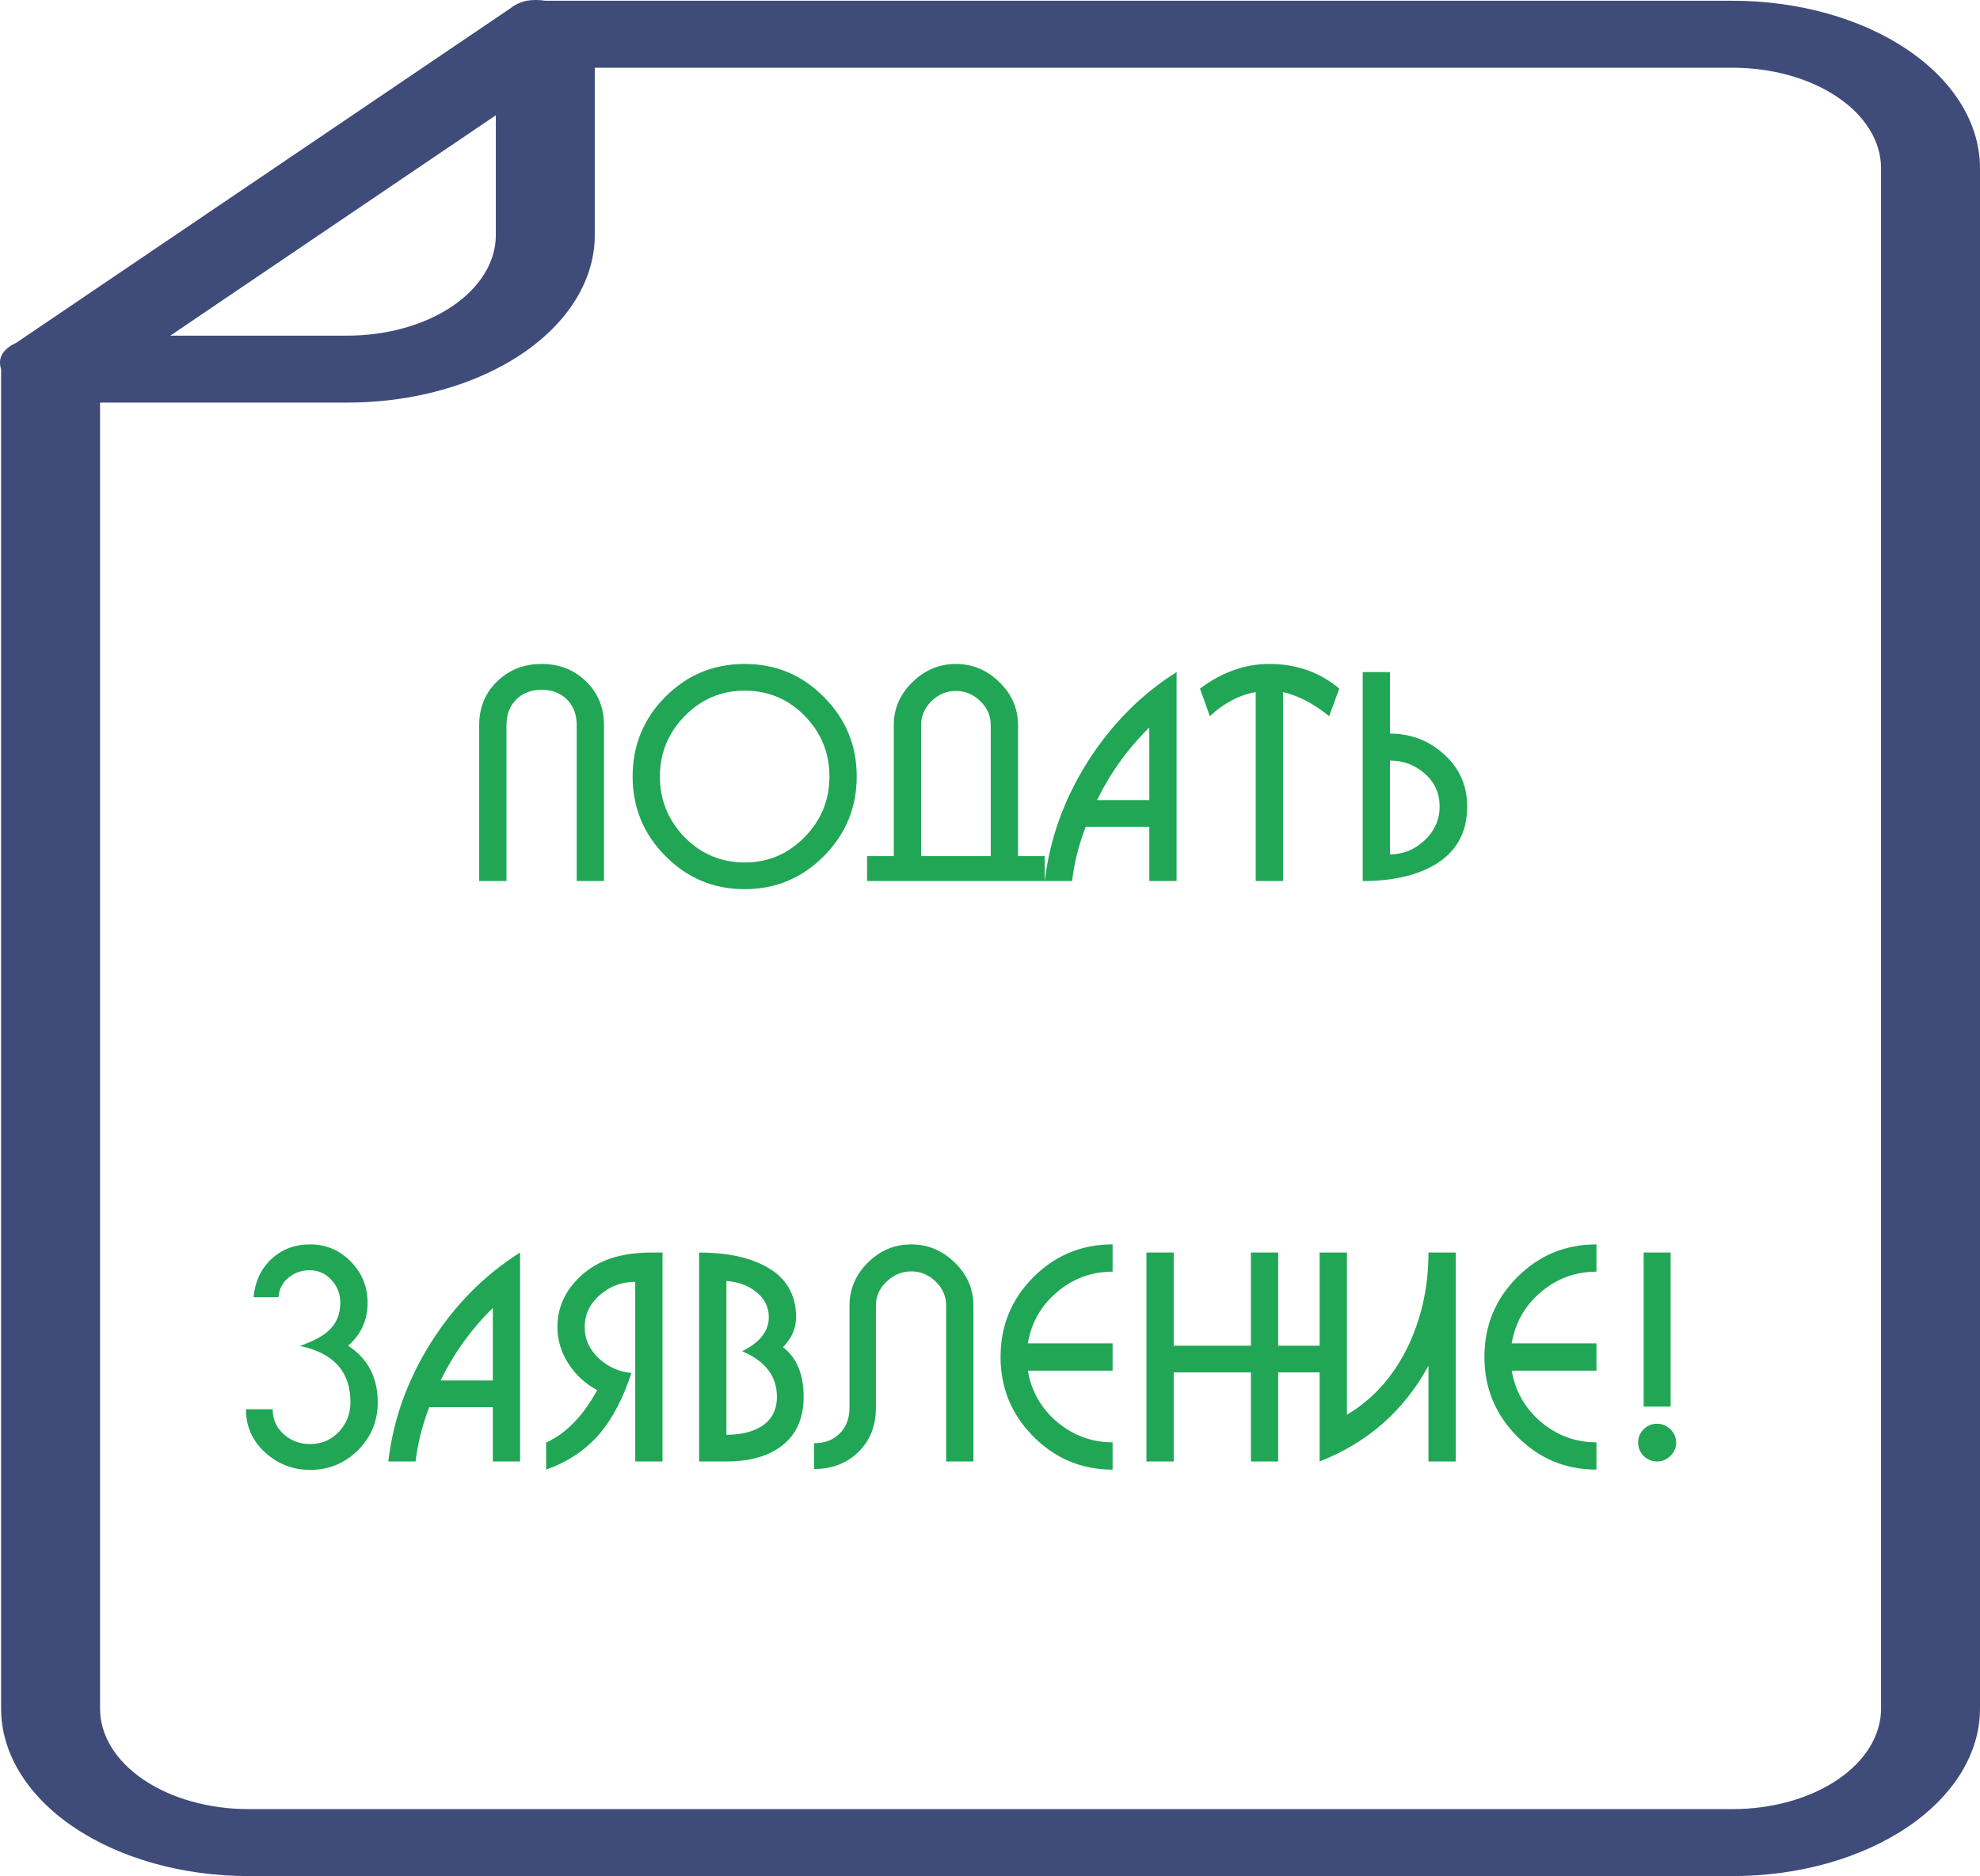 <svg width="191" height="181" viewBox="0 0 191 181" fill="none" xmlns="http://www.w3.org/2000/svg">
<path d="M167.138 0.072H52.602C52.006 -0.024 51.385 -0.024 50.789 0.072C50.193 0.21 49.665 0.456 49.262 0.783L1.538 33.091C0.848 33.393 0.34 33.851 0.106 34.384C-0.035 34.787 -0.035 35.208 0.106 35.611V164.846C0.106 169.13 2.62 173.239 7.095 176.269C11.57 179.298 17.64 181 23.968 181H167.138C173.467 181 179.536 179.298 184.011 176.269C188.486 173.239 191 169.13 191 164.846V16.226C191 11.942 188.486 7.833 184.011 4.804C179.536 1.774 173.467 0.072 167.138 0.072ZM47.83 11.122V22.688C47.83 25.259 46.322 27.724 43.636 29.542C40.952 31.36 37.31 32.381 33.513 32.381H16.428L47.83 11.122ZM181.455 164.846C181.455 167.416 179.947 169.882 177.262 171.699C174.577 173.517 170.935 174.538 167.138 174.538H23.968C20.171 174.538 16.529 173.517 13.845 171.699C11.16 169.882 9.651 167.416 9.651 164.846V38.842H33.513C36.646 38.842 39.749 38.425 42.644 37.613C45.539 36.801 48.17 35.611 50.386 34.111C52.601 32.611 54.359 30.83 55.558 28.87C56.757 26.91 57.374 24.809 57.374 22.688V6.534H167.138C170.935 6.534 174.577 7.555 177.262 9.373C179.947 11.19 181.455 13.656 181.455 16.226V164.846Z" fill="#3F4C79"/>
<path d="M58.263 85H55.631V69.964C55.631 68.937 55.323 68.116 54.707 67.5C54.091 66.865 53.27 66.548 52.243 66.548C51.235 66.548 50.414 66.865 49.779 67.5C49.163 68.135 48.855 68.956 48.855 69.964V85H46.223V69.964C46.223 68.265 46.802 66.856 47.959 65.736C49.116 64.616 50.544 64.056 52.243 64.056C53.96 64.056 55.388 64.616 56.527 65.736C57.684 66.856 58.263 68.265 58.263 69.964V85ZM71.834 64.056C74.839 64.056 77.387 65.12 79.478 67.248C81.587 69.357 82.642 71.915 82.642 74.92C82.642 77.907 81.587 80.464 79.478 82.592C77.368 84.72 74.82 85.784 71.834 85.784C68.847 85.784 66.299 84.72 64.19 82.592C62.08 80.464 61.026 77.907 61.026 74.92C61.026 71.915 62.071 69.357 64.162 67.248C66.271 65.12 68.828 64.056 71.834 64.056ZM71.834 66.632C69.575 66.632 67.643 67.453 66.038 69.096C64.451 70.72 63.658 72.661 63.658 74.92C63.658 77.179 64.451 79.129 66.038 80.772C67.643 82.396 69.575 83.208 71.834 83.208C74.092 83.208 76.015 82.396 77.602 80.772C79.207 79.148 80.01 77.197 80.01 74.92C80.01 72.643 79.216 70.692 77.63 69.068C76.043 67.444 74.111 66.632 71.834 66.632ZM100.779 85H83.643V82.592H86.219V69.964C86.219 68.359 86.816 66.977 88.011 65.82C89.205 64.644 90.605 64.056 92.211 64.056C93.816 64.056 95.216 64.644 96.411 65.82C97.605 66.977 98.203 68.359 98.203 69.964V82.592H100.779V85ZM88.851 82.592H95.571V69.964C95.571 69.068 95.235 68.293 94.563 67.64C93.891 66.987 93.107 66.66 92.211 66.66C91.315 66.66 90.531 66.987 89.859 67.64C89.187 68.293 88.851 69.068 88.851 69.964V82.592ZM113.499 64.84V85H110.867V79.764H104.735C104.063 81.5 103.624 83.245 103.419 85H100.787C101.254 80.968 102.626 77.141 104.903 73.52C107.199 69.899 110.064 67.005 113.499 64.84ZM105.827 77.188H110.867V70.188C108.795 72.223 107.115 74.556 105.827 77.188ZM123.764 85H121.132V66.772C119.545 67.052 118.071 67.827 116.708 69.096L115.756 66.436C117.865 64.849 120.096 64.056 122.448 64.056C125.061 64.056 127.311 64.849 129.196 66.436L128.216 69.096C126.723 67.883 125.239 67.108 123.764 66.772V85ZM134.085 70.776C136.101 70.776 137.847 71.448 139.321 72.792C140.796 74.136 141.533 75.807 141.533 77.804C141.533 80.38 140.441 82.284 138.257 83.516C136.503 84.505 134.235 85 131.453 85V64.84H134.085V70.776ZM134.085 73.38V82.424C135.355 82.424 136.465 81.976 137.417 81.08C138.388 80.165 138.873 79.073 138.873 77.804C138.873 76.535 138.397 75.48 137.445 74.64C136.493 73.8 135.373 73.38 134.085 73.38ZM23.727 135.96H26.303C26.303 136.931 26.657 137.733 27.367 138.368C28.076 139.003 28.925 139.32 29.915 139.32C31.016 139.32 31.94 138.928 32.687 138.144C33.433 137.341 33.807 136.389 33.807 135.288C33.807 132.339 32.183 130.528 28.935 129.856C30.185 129.408 31.091 128.932 31.651 128.428C32.435 127.737 32.827 126.823 32.827 125.684C32.827 124.825 32.537 124.088 31.959 123.472C31.399 122.856 30.699 122.548 29.859 122.548C29.093 122.548 28.412 122.791 27.815 123.276C27.236 123.761 26.919 124.387 26.863 125.152H24.455C24.604 123.64 25.173 122.417 26.163 121.484C27.171 120.532 28.421 120.056 29.915 120.056C31.445 120.056 32.752 120.607 33.835 121.708C34.917 122.809 35.459 124.135 35.459 125.684C35.459 127.364 34.833 128.745 33.583 129.828C35.487 131.079 36.439 132.899 36.439 135.288C36.439 137.099 35.804 138.639 34.535 139.908C33.265 141.177 31.725 141.812 29.915 141.812C28.253 141.812 26.807 141.252 25.575 140.132C24.343 139.012 23.727 137.621 23.727 135.96ZM50.171 120.84V141H47.539V135.764H41.407C40.735 137.5 40.296 139.245 40.091 141H37.459C37.926 136.968 39.298 133.141 41.575 129.52C43.871 125.899 46.736 123.005 50.171 120.84ZM42.499 133.188H47.539V126.188C45.467 128.223 43.787 130.556 42.499 133.188ZM60.912 132.46C60.128 134.831 59.148 136.735 57.972 138.172C56.609 139.815 54.845 141.019 52.68 141.784V139.18C54.621 138.284 56.264 136.595 57.608 134.112C56.469 133.515 55.545 132.665 54.836 131.564C54.127 130.463 53.772 129.287 53.772 128.036C53.772 126.281 54.407 124.751 55.676 123.444C56.87 122.212 58.355 121.428 60.128 121.092C61.024 120.905 62.06 120.821 63.236 120.84H63.908V141H61.276V123.668C60.007 123.668 58.896 124.069 57.944 124.872C56.917 125.731 56.404 126.785 56.404 128.036C56.404 129.212 56.87 130.229 57.804 131.088C58.681 131.891 59.717 132.348 60.912 132.46ZM67.442 120.84C69.98 120.84 72.052 121.251 73.658 122.072C75.748 123.117 76.794 124.788 76.794 127.084C76.794 128.148 76.374 129.109 75.534 129.968C76.859 130.995 77.522 132.591 77.522 134.756C77.522 136.884 76.784 138.489 75.31 139.572C74.003 140.524 72.258 141 70.074 141H67.442V120.84ZM70.074 123.584V138.424C71.436 138.424 72.547 138.163 73.406 137.64C74.432 137.005 74.946 136.044 74.946 134.756C74.946 132.777 73.826 131.312 71.586 130.36C73.303 129.52 74.162 128.428 74.162 127.084C74.162 126.057 73.723 125.217 72.846 124.564C72.08 123.985 71.156 123.659 70.074 123.584ZM78.529 141.728V139.236C79.556 139.236 80.377 138.928 80.993 138.312C81.628 137.677 81.945 136.847 81.945 135.82V125.964C81.945 124.377 82.533 122.996 83.709 121.82C84.885 120.644 86.285 120.056 87.909 120.056C89.515 120.056 90.915 120.644 92.109 121.82C93.304 122.977 93.901 124.359 93.901 125.964V141H91.269V125.964C91.269 125.068 90.933 124.293 90.261 123.64C89.589 122.987 88.805 122.66 87.909 122.66C87.013 122.66 86.22 122.987 85.529 123.64C84.839 124.293 84.493 125.068 84.493 125.964V135.82C84.493 137.575 83.924 139.003 82.785 140.104C81.665 141.187 80.247 141.728 78.529 141.728ZM99.15 132.236C99.486 134.215 100.428 135.867 101.978 137.192C103.546 138.499 105.328 139.152 107.326 139.152V141.784C104.339 141.784 101.791 140.72 99.682 138.592C97.572 136.464 96.518 133.907 96.518 130.92C96.518 127.915 97.563 125.357 99.654 123.248C101.763 121.12 104.32 120.056 107.326 120.056V122.688C105.31 122.688 103.527 123.341 101.978 124.648C100.428 125.955 99.486 127.607 99.15 129.604H107.326V132.236H99.15ZM110.59 120.84H113.222V129.828H120.67V120.84H123.302V129.828H127.306V132.404H123.302V141H120.67V132.404H113.222V141H110.59V120.84ZM129.929 120.84V136.492C132.505 134.961 134.493 132.712 135.893 129.744C137.163 127.019 137.797 124.051 137.797 120.84H140.429V141H137.797V131.76C135.445 136.091 131.945 139.171 127.297 141V120.84H129.929ZM145.826 132.236C146.162 134.215 147.104 135.867 148.654 137.192C150.222 138.499 152.004 139.152 154.002 139.152V141.784C151.015 141.784 148.467 140.72 146.358 138.592C144.248 136.464 143.194 133.907 143.194 130.92C143.194 127.915 144.239 125.357 146.33 123.248C148.439 121.12 150.996 120.056 154.002 120.056V122.688C151.986 122.688 150.203 123.341 148.654 124.648C147.104 125.955 146.162 127.607 145.826 129.604H154.002V132.236H145.826ZM159.842 137.36C160.346 137.36 160.775 137.537 161.13 137.892C161.503 138.247 161.69 138.676 161.69 139.18C161.69 139.665 161.503 140.095 161.13 140.468C160.757 140.823 160.327 141 159.842 141C159.357 141 158.927 140.823 158.554 140.468C158.199 140.095 158.022 139.665 158.022 139.18C158.022 138.676 158.199 138.247 158.554 137.892C158.909 137.537 159.338 137.36 159.842 137.36ZM158.554 120.84H161.158V135.708H158.554V120.84Z" fill="#21A656"/>
</svg>
